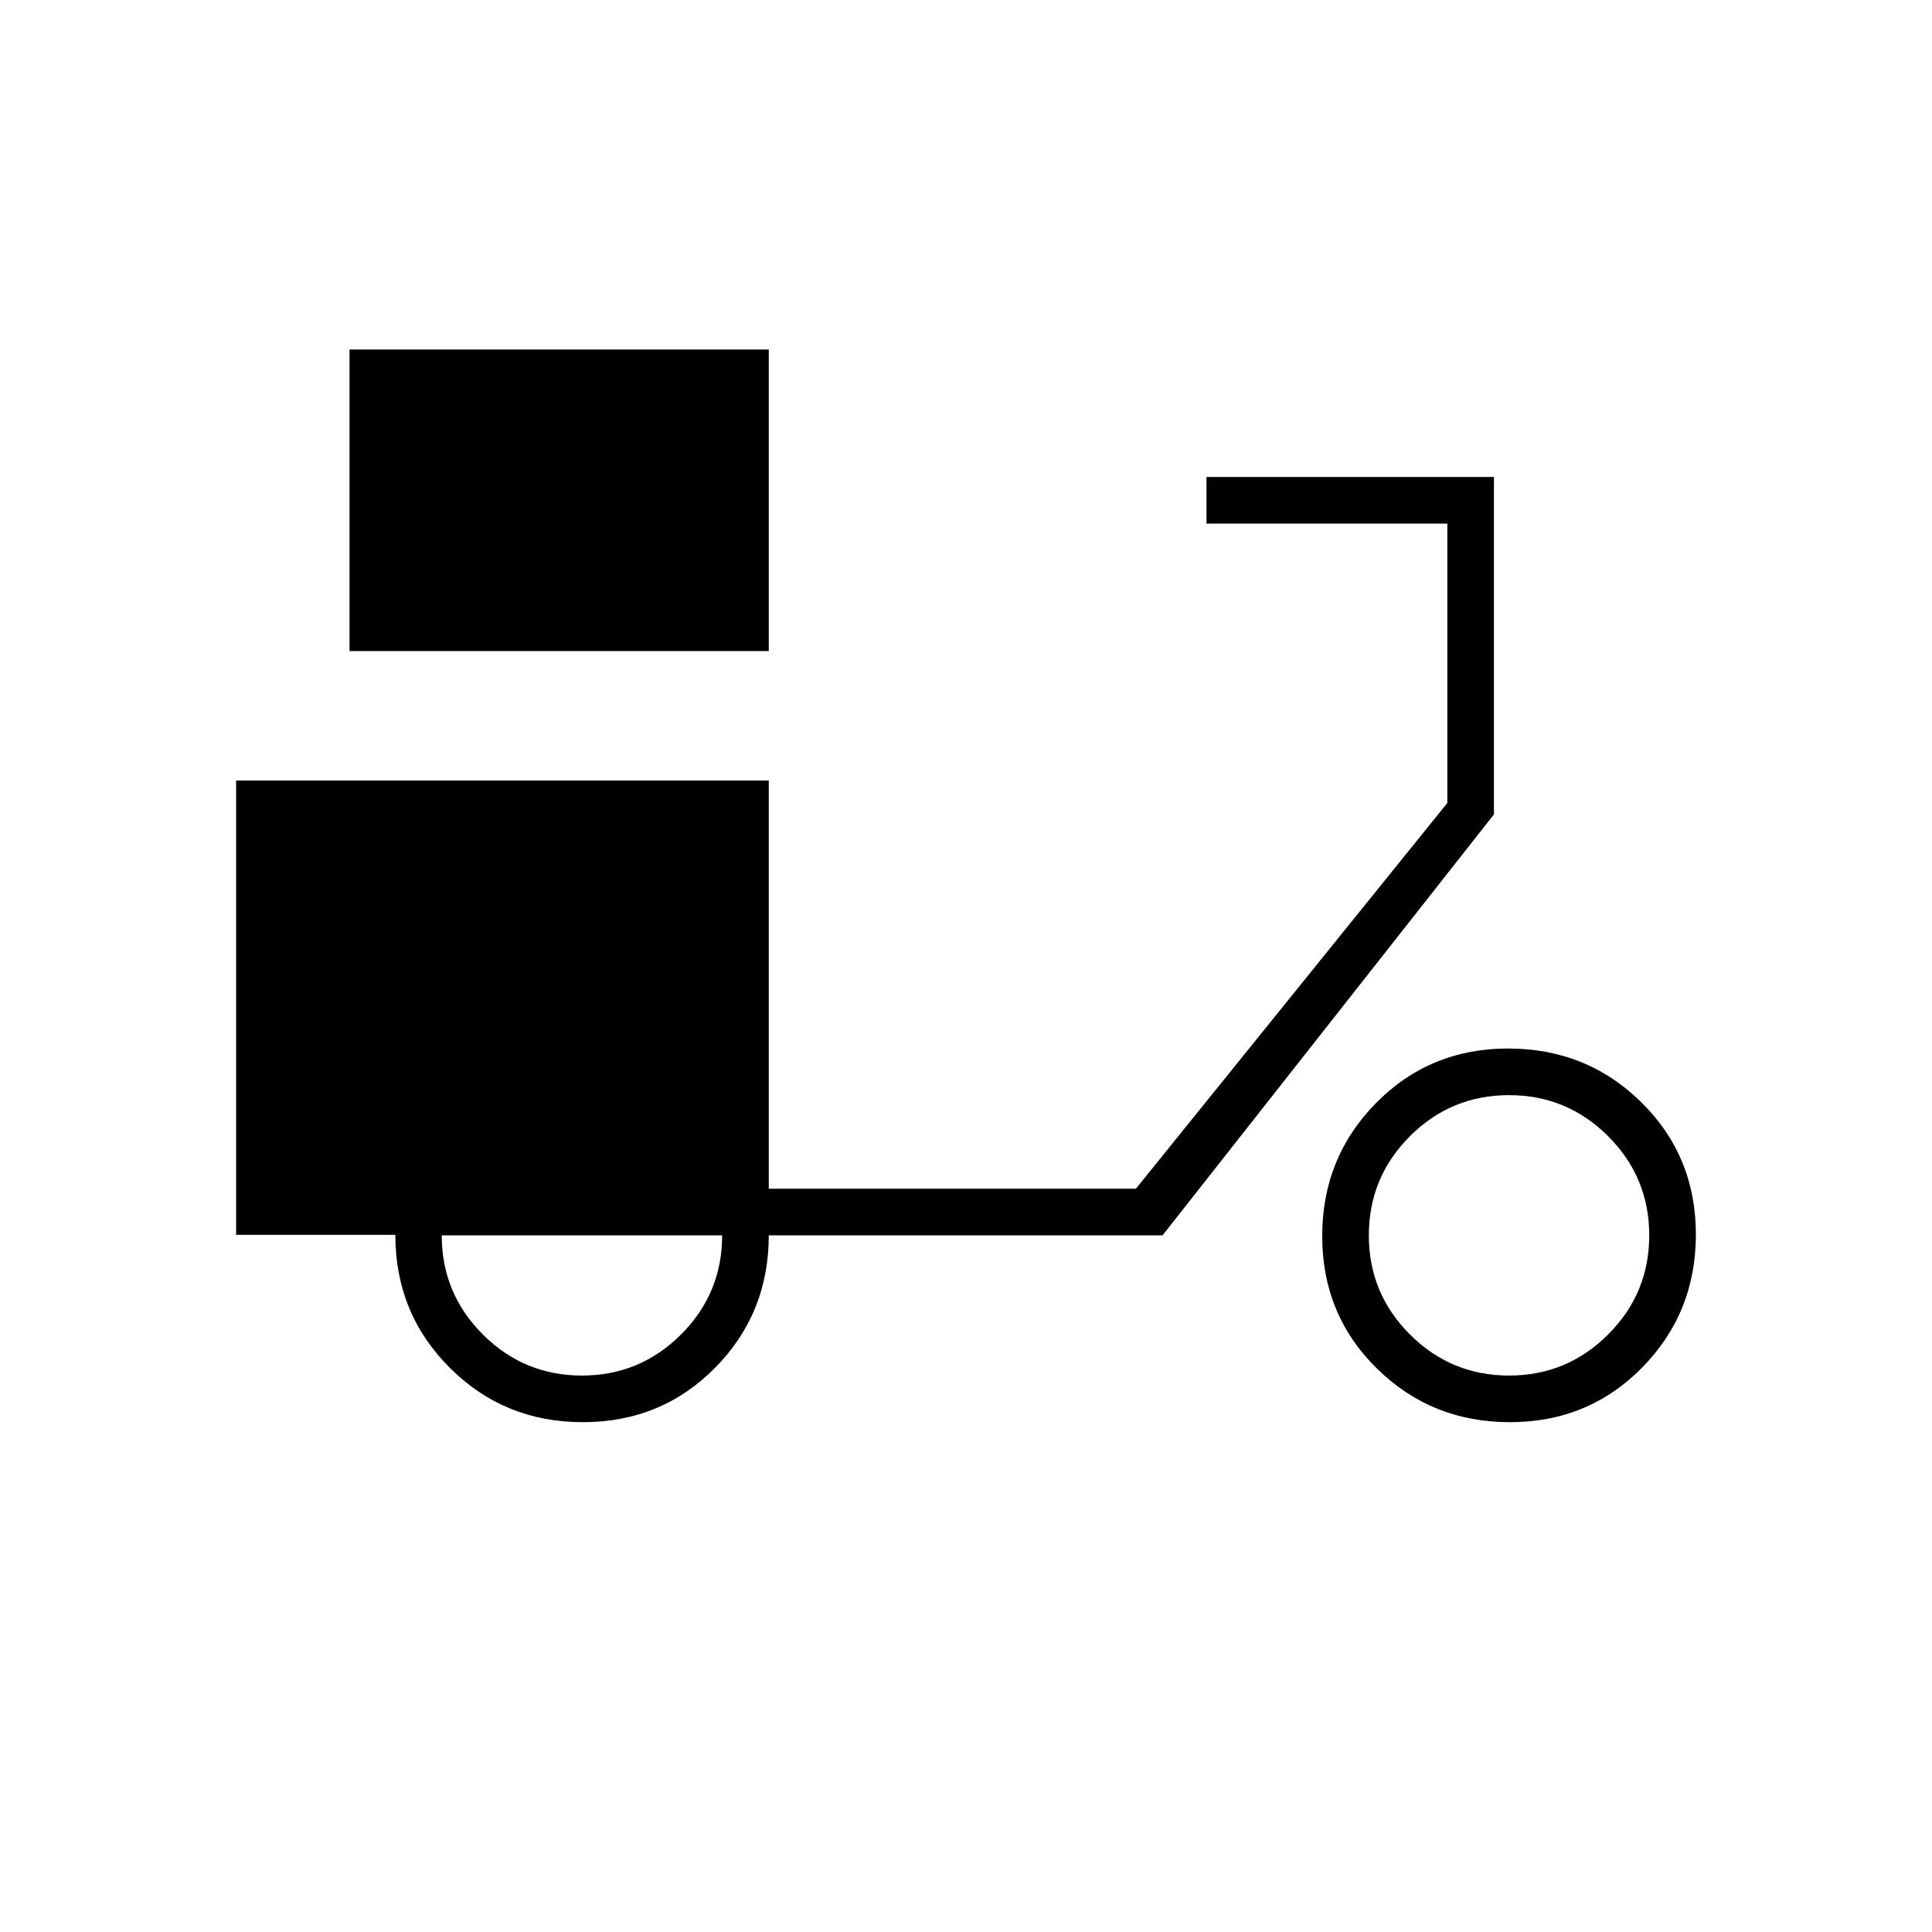<svg xmlns="http://www.w3.org/2000/svg" height="40" viewBox="0 -960 960 960" width="40"><path d="M173.67-636.5v-149.83H382v149.83H173.67Zm115.92 383.17q-39.01 0-66.08-27.01t-27.07-66.08h-79.11v-225.75H382v202.84h182.42L719.17-561v-138.83H599.5V-723h142.83v167.67L577.67-346.17H382q0 38.84-26.7 65.84-26.71 27-65.71 27Zm-.42-23.17q28.83 0 49.25-20.42 20.41-20.41 20.41-49.25H219.5q0 28.84 20.42 49.25 20.41 20.42 49.25 20.42Zm461.09 23.17q-39.01 0-66.13-26.71Q657-306.74 657-345.75q0-39 26.7-66.12Q710.41-439 749.41-439q39.01 0 66.13 26.7 27.13 26.71 27.13 65.71 0 39.01-26.71 66.13-26.7 27.13-65.7 27.13Zm-.43-23.17q28.84 0 49.25-20.42 20.42-20.41 20.42-49.25 0-28.83-20.42-49.25-20.41-20.41-49.25-20.41-28.83 0-49.25 20.41-20.41 20.42-20.41 49.25 0 28.84 20.41 49.25Q721-276.5 749.83-276.5Z"/></svg>